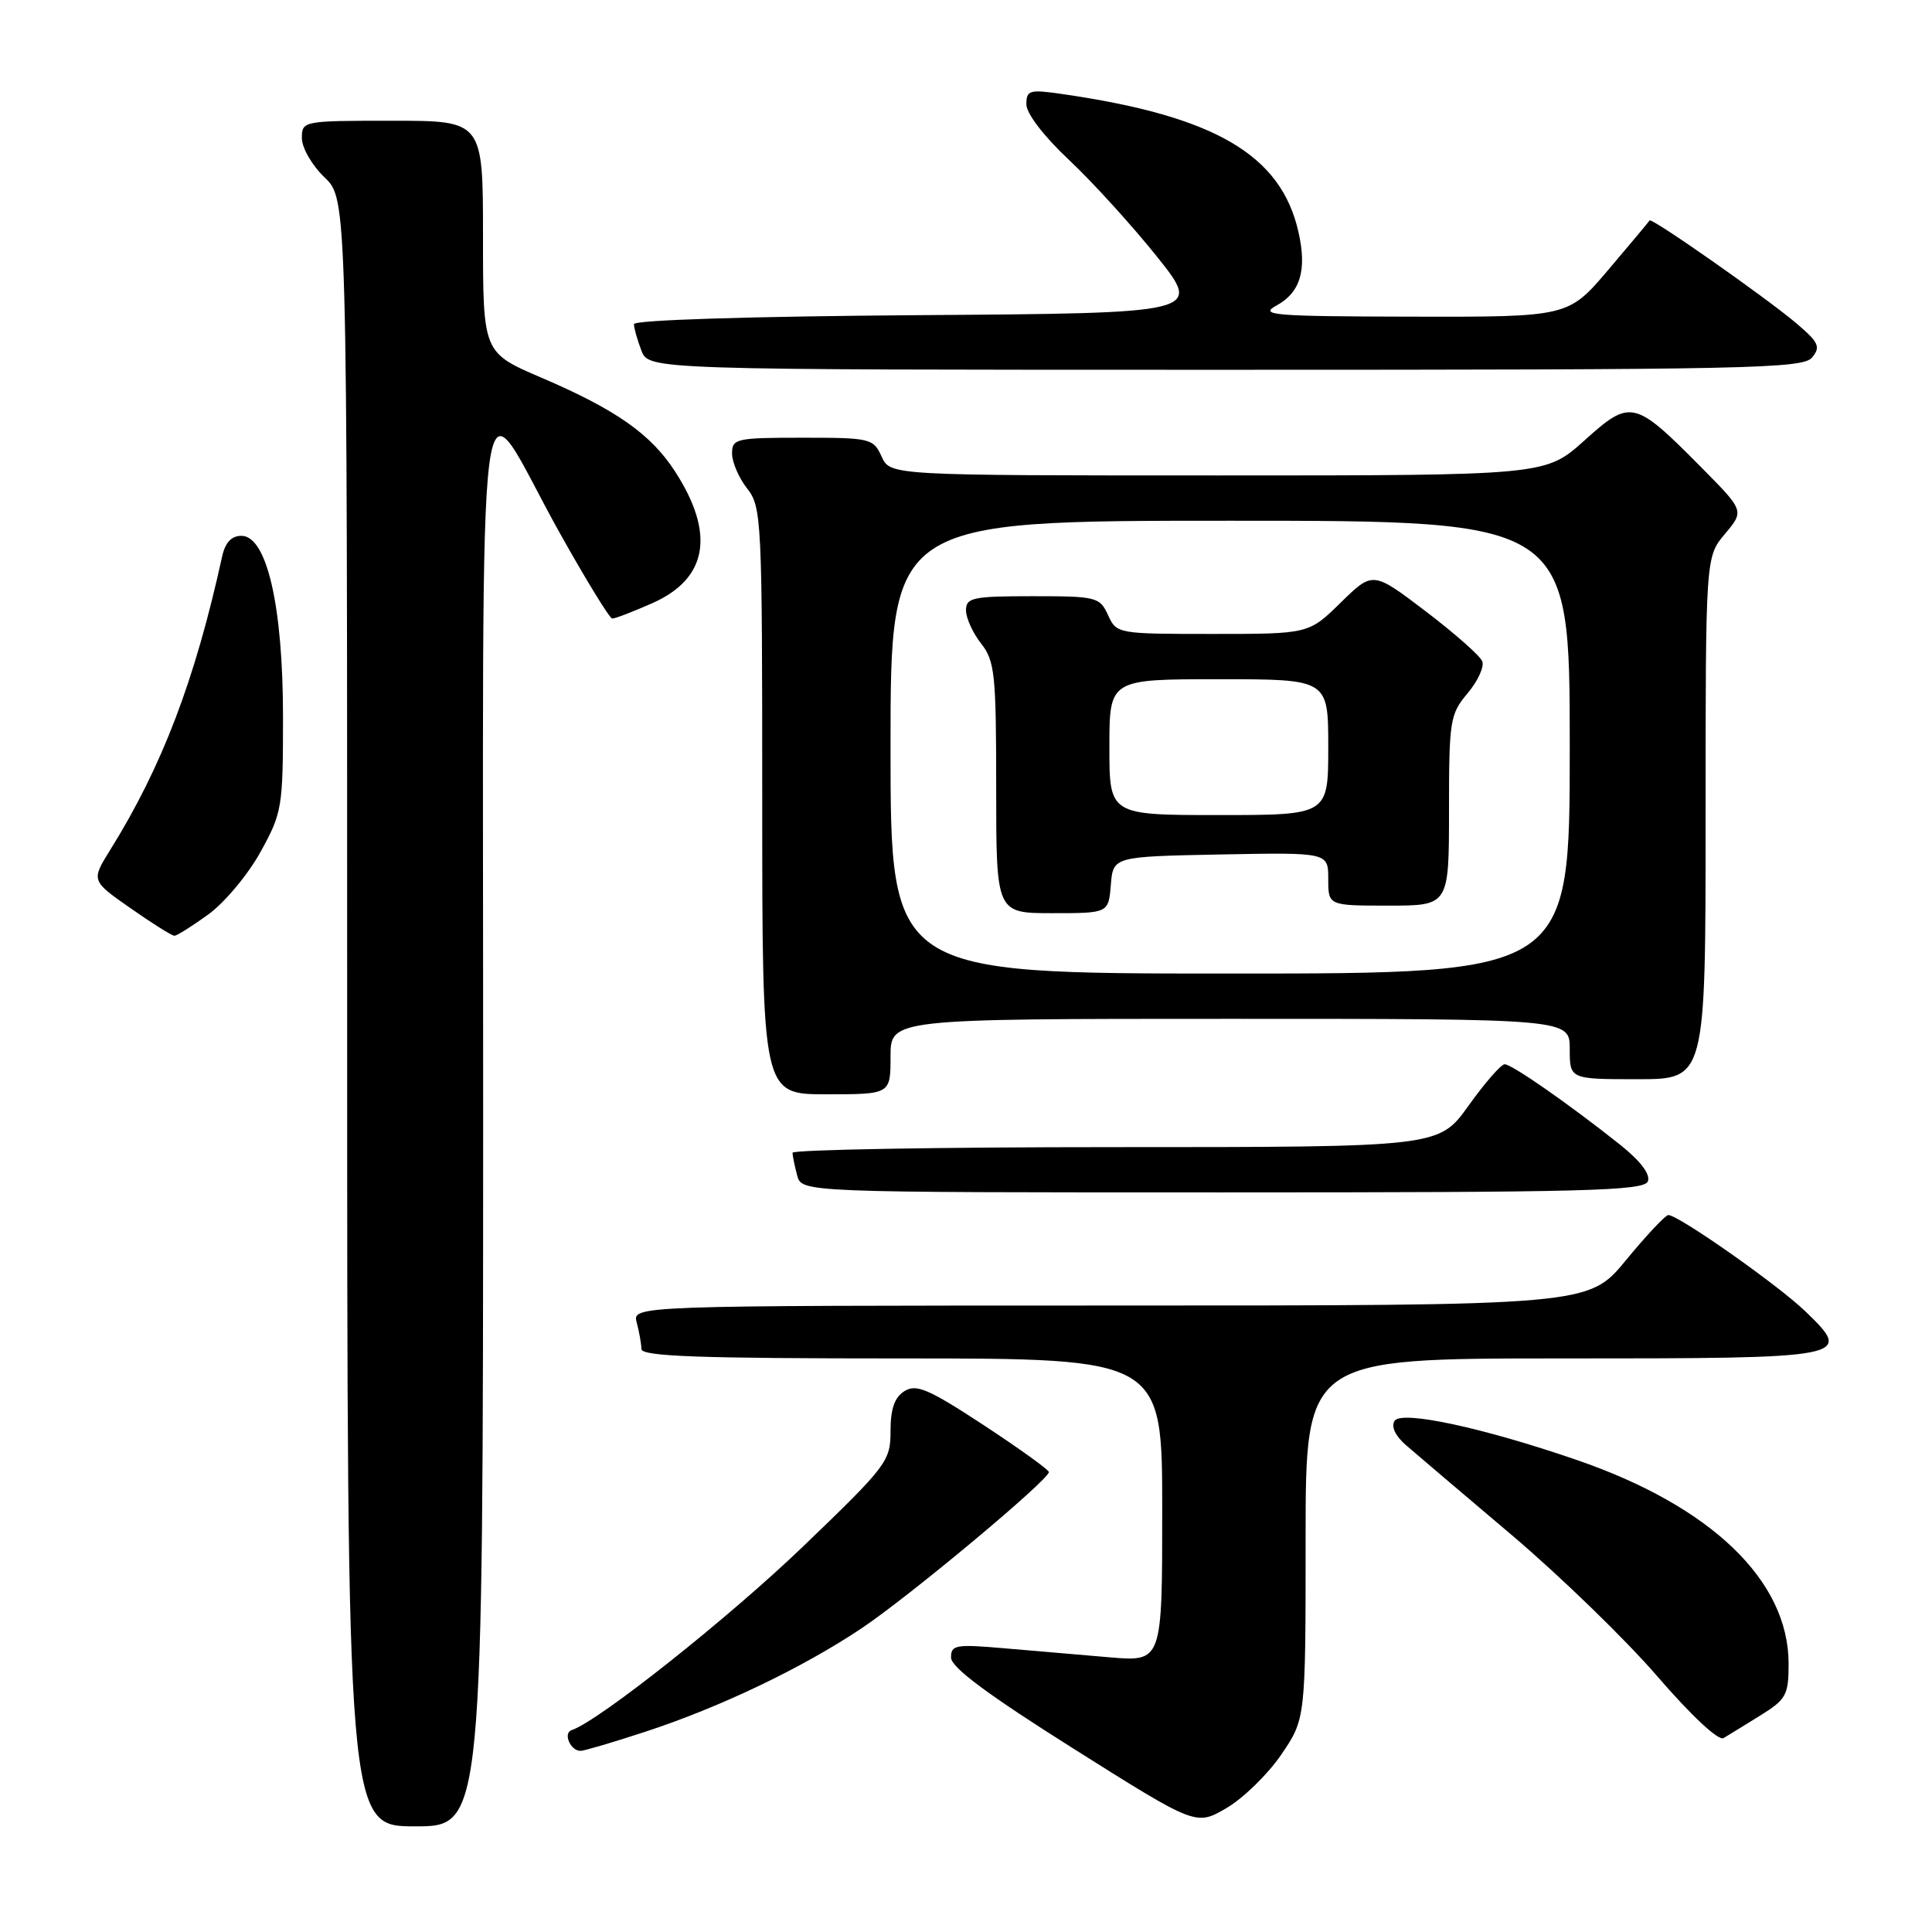 <?xml version="1.0" encoding="UTF-8" standalone="no"?>
<!DOCTYPE svg PUBLIC "-//W3C//DTD SVG 1.1//EN" "http://www.w3.org/Graphics/SVG/1.1/DTD/svg11.dtd" >
<svg xmlns="http://www.w3.org/2000/svg" xmlns:xlink="http://www.w3.org/1999/xlink" version="1.1" viewBox="0 0 256 256">
 <g >
 <path fill="currentColor"
d=" M 64.02 148.25 C 64.05 40.65 62.78 50.29 74.22 70.71 C 77.67 76.88 80.78 81.94 81.12 81.96 C 81.47 81.98 83.85 81.07 86.42 79.93 C 93.78 76.68 94.80 70.71 89.42 62.43 C 86.21 57.50 81.62 54.28 71.75 50.05 C 64.00 46.73 64.00 46.73 64.00 31.36 C 64.00 16.00 64.00 16.00 52.00 16.00 C 40.13 16.00 40.00 16.02 40.00 18.31 C 40.00 19.59 41.35 21.92 43.00 23.50 C 46.00 26.37 46.00 26.37 46.00 134.19 C 46.00 242.00 46.00 242.00 55.00 242.00 C 64.00 242.00 64.00 242.00 64.02 148.25 Z  M 169.75 232.53 C 173.00 227.77 173.00 227.77 173.00 203.89 C 173.00 180.00 173.00 180.00 206.88 180.00 C 245.23 180.00 245.61 179.93 239.22 173.76 C 235.59 170.26 222.41 161.00 221.06 161.00 C 220.68 161.00 218.15 163.70 215.44 166.99 C 210.50 172.99 210.50 172.99 147.13 172.99 C 83.77 173.00 83.77 173.00 84.37 175.25 C 84.70 176.49 84.98 178.06 84.99 178.75 C 85.00 179.73 92.57 180.00 119.50 180.00 C 154.00 180.00 154.00 180.00 154.00 200.10 C 154.00 220.20 154.00 220.20 147.00 219.60 C 143.15 219.27 136.85 218.73 133.00 218.40 C 126.63 217.85 126.00 217.96 126.02 219.65 C 126.04 220.95 130.90 224.56 142.25 231.71 C 158.47 241.93 158.47 241.93 162.48 239.60 C 164.69 238.32 167.96 235.14 169.75 232.53 Z  M 85.40 229.50 C 95.37 226.25 106.38 220.98 114.22 215.72 C 120.59 211.45 139.02 196.06 138.98 195.05 C 138.97 194.75 135.08 191.95 130.33 188.83 C 123.04 184.05 121.42 183.35 119.85 184.33 C 118.53 185.15 118.00 186.68 118.00 189.63 C 118.00 193.61 117.54 194.22 106.47 204.86 C 96.60 214.35 79.34 228.05 75.75 229.25 C 74.57 229.64 75.58 232.00 76.93 232.00 C 77.38 232.00 81.19 230.88 85.40 229.50 Z  M 233.25 227.31 C 236.69 225.17 237.00 224.60 237.00 220.45 C 237.00 209.43 226.74 199.57 208.89 193.44 C 196.41 189.15 185.71 186.86 184.79 188.27 C 184.30 189.03 184.89 190.27 186.31 191.50 C 187.58 192.60 193.88 197.96 200.31 203.40 C 206.74 208.85 215.43 217.28 219.62 222.14 C 224.08 227.31 227.71 230.70 228.37 230.31 C 228.99 229.94 231.19 228.59 233.25 227.31 Z  M 218.35 156.53 C 218.71 155.60 217.37 153.84 214.71 151.71 C 207.94 146.32 200.30 141.00 199.37 141.02 C 198.89 141.03 196.73 143.51 194.58 146.52 C 190.65 152.00 190.65 152.00 147.83 152.00 C 124.27 152.00 105.01 152.34 105.01 152.75 C 105.02 153.16 105.30 154.51 105.63 155.75 C 106.23 158.00 106.23 158.00 162.01 158.00 C 210.14 158.00 217.86 157.80 218.35 156.53 Z  M 118.00 140.00 C 118.00 135.00 118.00 135.00 163.00 135.00 C 208.00 135.00 208.00 135.00 208.00 139.00 C 208.00 143.00 208.00 143.00 217.00 143.00 C 226.00 143.00 226.00 143.00 226.00 108.39 C 226.00 73.79 226.00 73.79 228.57 70.74 C 231.13 67.69 231.13 67.69 225.46 61.96 C 216.55 52.96 216.07 52.85 209.95 58.36 C 204.78 63.00 204.78 63.00 161.37 63.00 C 117.96 63.00 117.96 63.00 116.82 60.50 C 115.72 58.09 115.33 58.00 106.34 58.00 C 97.53 58.00 97.00 58.12 97.00 60.09 C 97.00 61.24 97.90 63.33 99.00 64.73 C 100.92 67.17 101.00 68.78 101.00 106.13 C 101.00 145.00 101.00 145.00 109.50 145.00 C 118.00 145.00 118.00 145.00 118.00 140.00 Z  M 27.60 121.17 C 29.74 119.62 32.85 115.91 34.50 112.92 C 37.38 107.71 37.50 107.02 37.50 95.00 C 37.50 80.32 35.36 71.00 31.99 71.00 C 30.67 71.00 29.84 71.89 29.43 73.75 C 25.83 90.16 21.47 101.59 14.62 112.59 C 12.07 116.69 12.07 116.69 17.29 120.34 C 20.15 122.34 22.77 123.99 23.10 123.99 C 23.43 124.00 25.45 122.73 27.60 121.17 Z  M 240.11 47.37 C 241.28 45.96 241.00 45.36 237.98 42.80 C 233.94 39.39 218.82 28.79 218.58 29.21 C 218.49 29.37 216.03 32.31 213.11 35.75 C 207.80 42.00 207.80 42.00 187.15 41.96 C 168.66 41.92 166.78 41.77 169.13 40.49 C 172.31 38.76 173.20 35.79 172.05 30.73 C 169.74 20.50 160.97 15.38 140.75 12.46 C 136.40 11.83 136.00 11.95 136.00 13.83 C 136.00 15.04 138.33 18.08 141.65 21.19 C 144.76 24.11 150.00 29.88 153.30 34.00 C 159.29 41.50 159.29 41.50 121.65 41.76 C 99.50 41.92 84.00 42.40 84.00 42.95 C 84.00 43.45 84.44 45.02 84.98 46.43 C 85.95 49.00 85.95 49.00 162.35 49.00 C 231.71 49.00 238.88 48.85 240.11 47.37 Z  M 118.00 99.00 C 118.00 69.00 118.00 69.00 163.00 69.00 C 208.00 69.00 208.00 69.00 208.00 99.00 C 208.00 129.00 208.00 129.00 163.00 129.00 C 118.00 129.00 118.00 129.00 118.00 99.00 Z  M 147.19 117.25 C 147.50 113.50 147.50 113.50 161.75 113.22 C 176.00 112.95 176.00 112.95 176.00 116.47 C 176.00 120.00 176.00 120.00 184.00 120.00 C 192.00 120.00 192.00 120.00 192.00 107.39 C 192.00 95.46 192.13 94.63 194.46 91.87 C 195.81 90.26 196.69 88.36 196.41 87.63 C 196.14 86.91 192.76 83.93 188.91 81.00 C 181.91 75.68 181.91 75.68 177.66 79.84 C 173.42 84.00 173.42 84.00 160.69 84.00 C 148.08 84.00 147.95 83.98 146.82 81.50 C 145.73 79.11 145.30 79.00 136.84 79.00 C 128.88 79.00 128.00 79.19 128.00 80.87 C 128.00 81.89 128.90 83.87 130.00 85.27 C 131.82 87.58 132.00 89.33 132.00 104.41 C 132.00 121.00 132.00 121.00 139.44 121.00 C 146.88 121.00 146.88 121.00 147.19 117.25 Z  M 147.00 99.00 C 147.00 90.00 147.00 90.00 161.50 90.00 C 176.00 90.00 176.00 90.00 176.00 99.00 C 176.00 108.00 176.00 108.00 161.50 108.00 C 147.00 108.00 147.00 108.00 147.00 99.00 Z "/>
</g>
</svg>